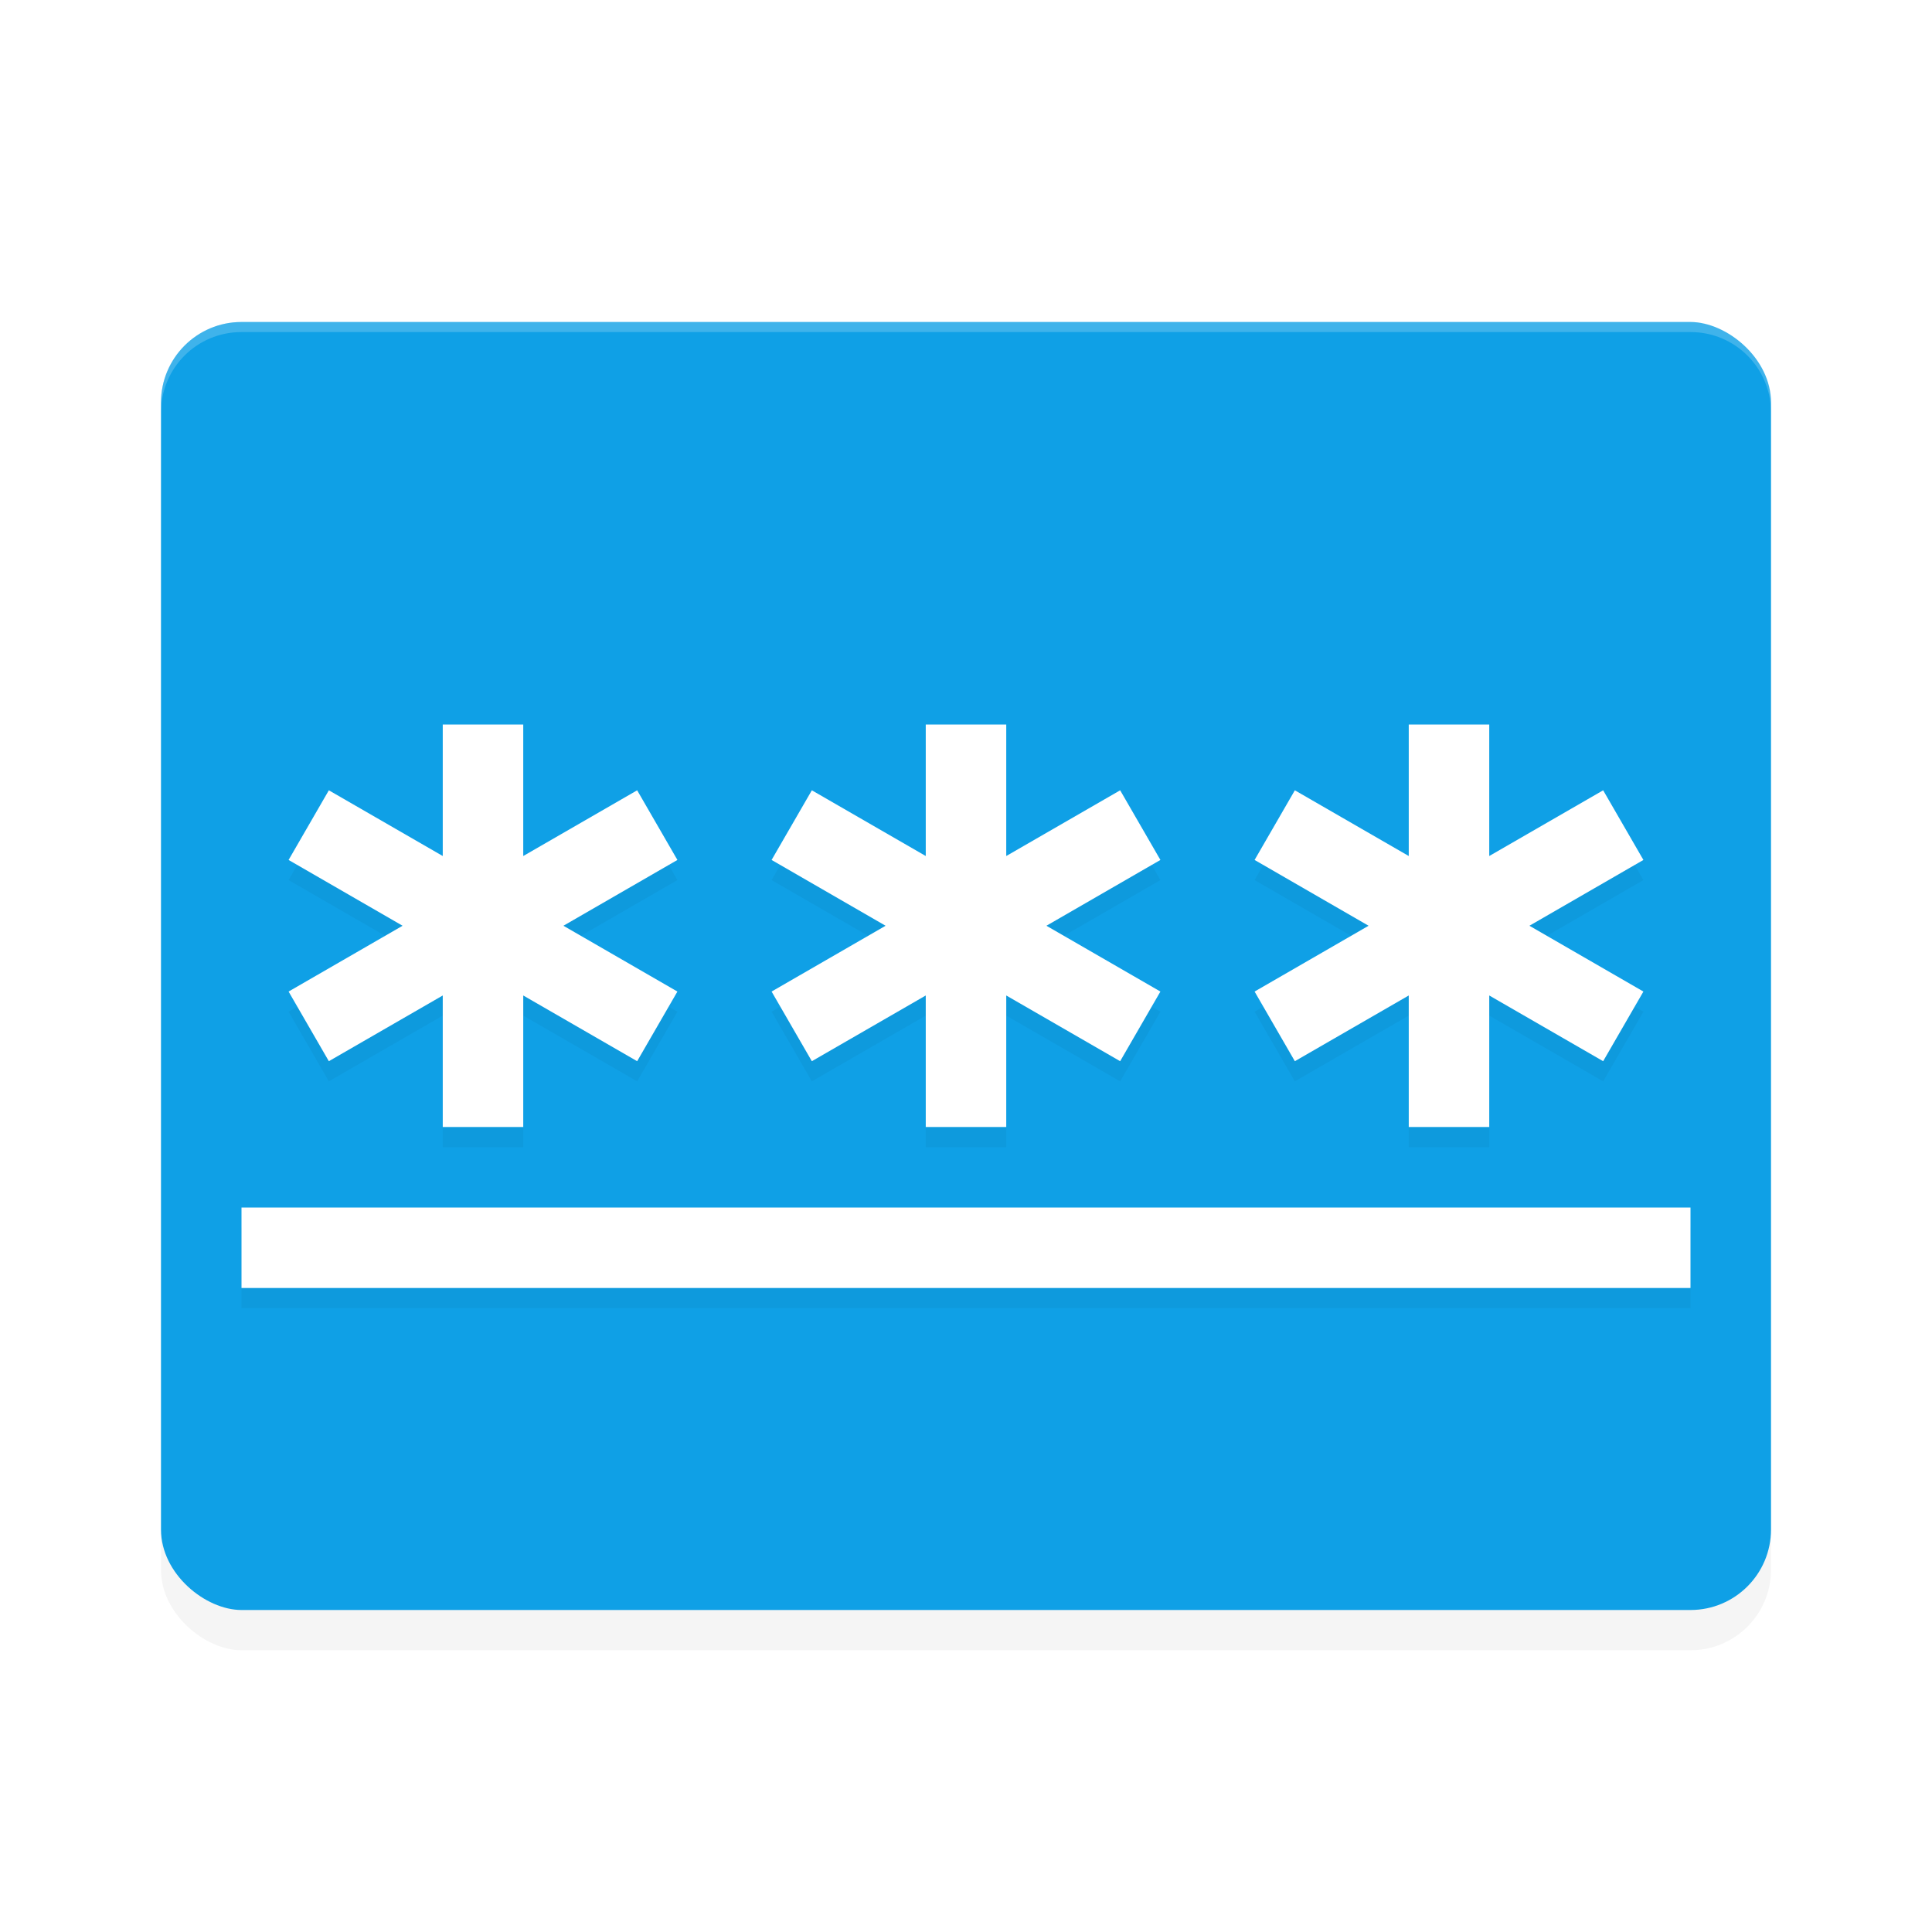 <?xml version="1.0" encoding="UTF-8" standalone="no"?>
<svg
   xmlns:dc="http://purl.org/dc/elements/1.1/"
   xmlns:cc="http://creativecommons.org/ns#"
   xmlns:rdf="http://www.w3.org/1999/02/22-rdf-syntax-ns#"
   xmlns:svg="http://www.w3.org/2000/svg"
   xmlns="http://www.w3.org/2000/svg"
   xmlns:sodipodi="http://sodipodi.sourceforge.net/DTD/sodipodi-0.dtd"
   xmlns:inkscape="http://www.inkscape.org/namespaces/inkscape"
   width="192"
   height="192"
   version="1"
   id="svg14"
   sodipodi:docname="apps_passwordgenerator.svg"
   inkscape:version="0.92.3 (2405546, 2018-03-11)">
  <defs
     id="defs18">
    <filter
       inkscape:collect="always"
       style="color-interpolation-filters:sRGB"
       id="filter850"
       x="-0.043"
       width="1.086"
       y="-0.054"
       height="1.108">
      <feGaussianBlur
         inkscape:collect="always"
         stdDeviation="2.88"
         id="feGaussianBlur852" />
    </filter>
    <filter
       inkscape:collect="always"
       style="color-interpolation-filters:sRGB"
       id="filter869"
       x="-0.033"
       width="1.067"
       y="-0.086"
       height="1.171">
      <feGaussianBlur
         inkscape:collect="always"
         stdDeviation="2"
         id="feGaussianBlur871" />
    </filter>
  </defs>
  <sodipodi:namedview
     pagecolor="#ffffff"
     bordercolor="#666666"
     borderopacity="1"
     objecttolerance="10"
     gridtolerance="10"
     guidetolerance="10"
     inkscape:pageopacity="0"
     inkscape:pageshadow="2"
     inkscape:window-width="1920"
     inkscape:window-height="1018"
     id="namedview16"
     showgrid="false"
     inkscape:zoom="1"
     inkscape:cx="96"
     inkscape:cy="96"
     inkscape:window-x="0"
     inkscape:window-y="32"
     inkscape:window-maximized="1"
     inkscape:current-layer="svg14" />
  <rect
     style="opacity:0.2;fill:#000000;stroke-width:4;filter:url(#filter850)"
     width="128"
     height="160"
     x="-164"
     y="-176"
     rx="8"
     ry="8"
     transform="matrix(0,-1,-1,0,0,0)"
     id="rect832" />
  <rect
     id="rect4"
     transform="matrix(0,-1,-1,0,0,0)"
     ry="8"
     rx="8"
     y="-176"
     x="-160"
     height="160"
     width="128"
     style="fill:#0fa0e6;stroke-width:4" />
  <path
     style="opacity:0.2;fill:#ffffff;stroke-width:4"
     d="M 24 32 C 19.568 32 16 35.568 16 40 L 16 41 C 16 36.568 19.568 33 24 33 L 168 33 C 172.432 33 176 36.568 176 41 L 176 40 C 176 35.568 172.432 32 168 32 L 24 32 z "
     id="path6" />
  <path
     inkscape:connector-curvature="0"
     id="path8"
     d="m 44,74 v 13.07 l -11.32,-6.531 -4,6.922 L 40.008,94 l -11.328,6.539 4,6.922 L 44,100.93 V 114 h 8 v -13.07 l 11.32,6.531 4,-6.922 L 55.992,94 l 11.328,-6.539 -4,-6.922 L 52,87.07 V 74 Z m 48,0 v 13.07 l -11.32,-6.531 -4,6.922 L 88.008,94 l -11.328,6.539 4,6.922 L 92,100.93 V 114 h 8 v -13.07 l 11.32,6.531 4,-6.922 L 103.992,94 l 11.328,-6.539 -4,-6.922 L 100,87.07 V 74 Z m 48,0 v 13.07 l -11.32,-6.531 -4,6.922 L 136.008,94 l -11.328,6.539 4,6.922 L 140,100.93 V 114 h 8 v -13.07 l 11.32,6.531 4,-6.922 L 151.992,94 l 11.328,-6.539 -4,-6.922 L 148,87.07 V 74 Z M 24,122 v 8 h 144 v -8 z"
     style="opacity:0.2;stroke-width:4;filter:url(#filter869)" />
  <path
     inkscape:connector-curvature="0"
     id="path10"
     d="m 44,72 v 13.07 l -11.32,-6.531 -4,6.922 L 40.008,92 l -11.328,6.539 4,6.922 L 44,98.93 V 112 h 8 V 98.93 l 11.32,6.531 4,-6.922 L 55.992,92 l 11.328,-6.539 -4,-6.922 L 52,85.07 V 72 Z m 48,0 v 13.07 l -11.32,-6.531 -4,6.922 L 88.008,92 l -11.328,6.539 4,6.922 L 92,98.93 V 112 h 8 V 98.93 l 11.32,6.531 4,-6.922 L 103.992,92 l 11.328,-6.539 -4,-6.922 L 100,85.07 V 72 Z m 48,0 v 13.07 l -11.32,-6.531 -4,6.922 L 136.008,92 l -11.328,6.539 4,6.922 L 140,98.93 V 112 h 8 V 98.93 l 11.32,6.531 4,-6.922 L 151.992,92 l 11.328,-6.539 -4,-6.922 L 148,85.07 V 72 Z M 24,120 v 8 h 144 v -8 z"
     style="fill:#ffffff;stroke-width:4" />
</svg>
